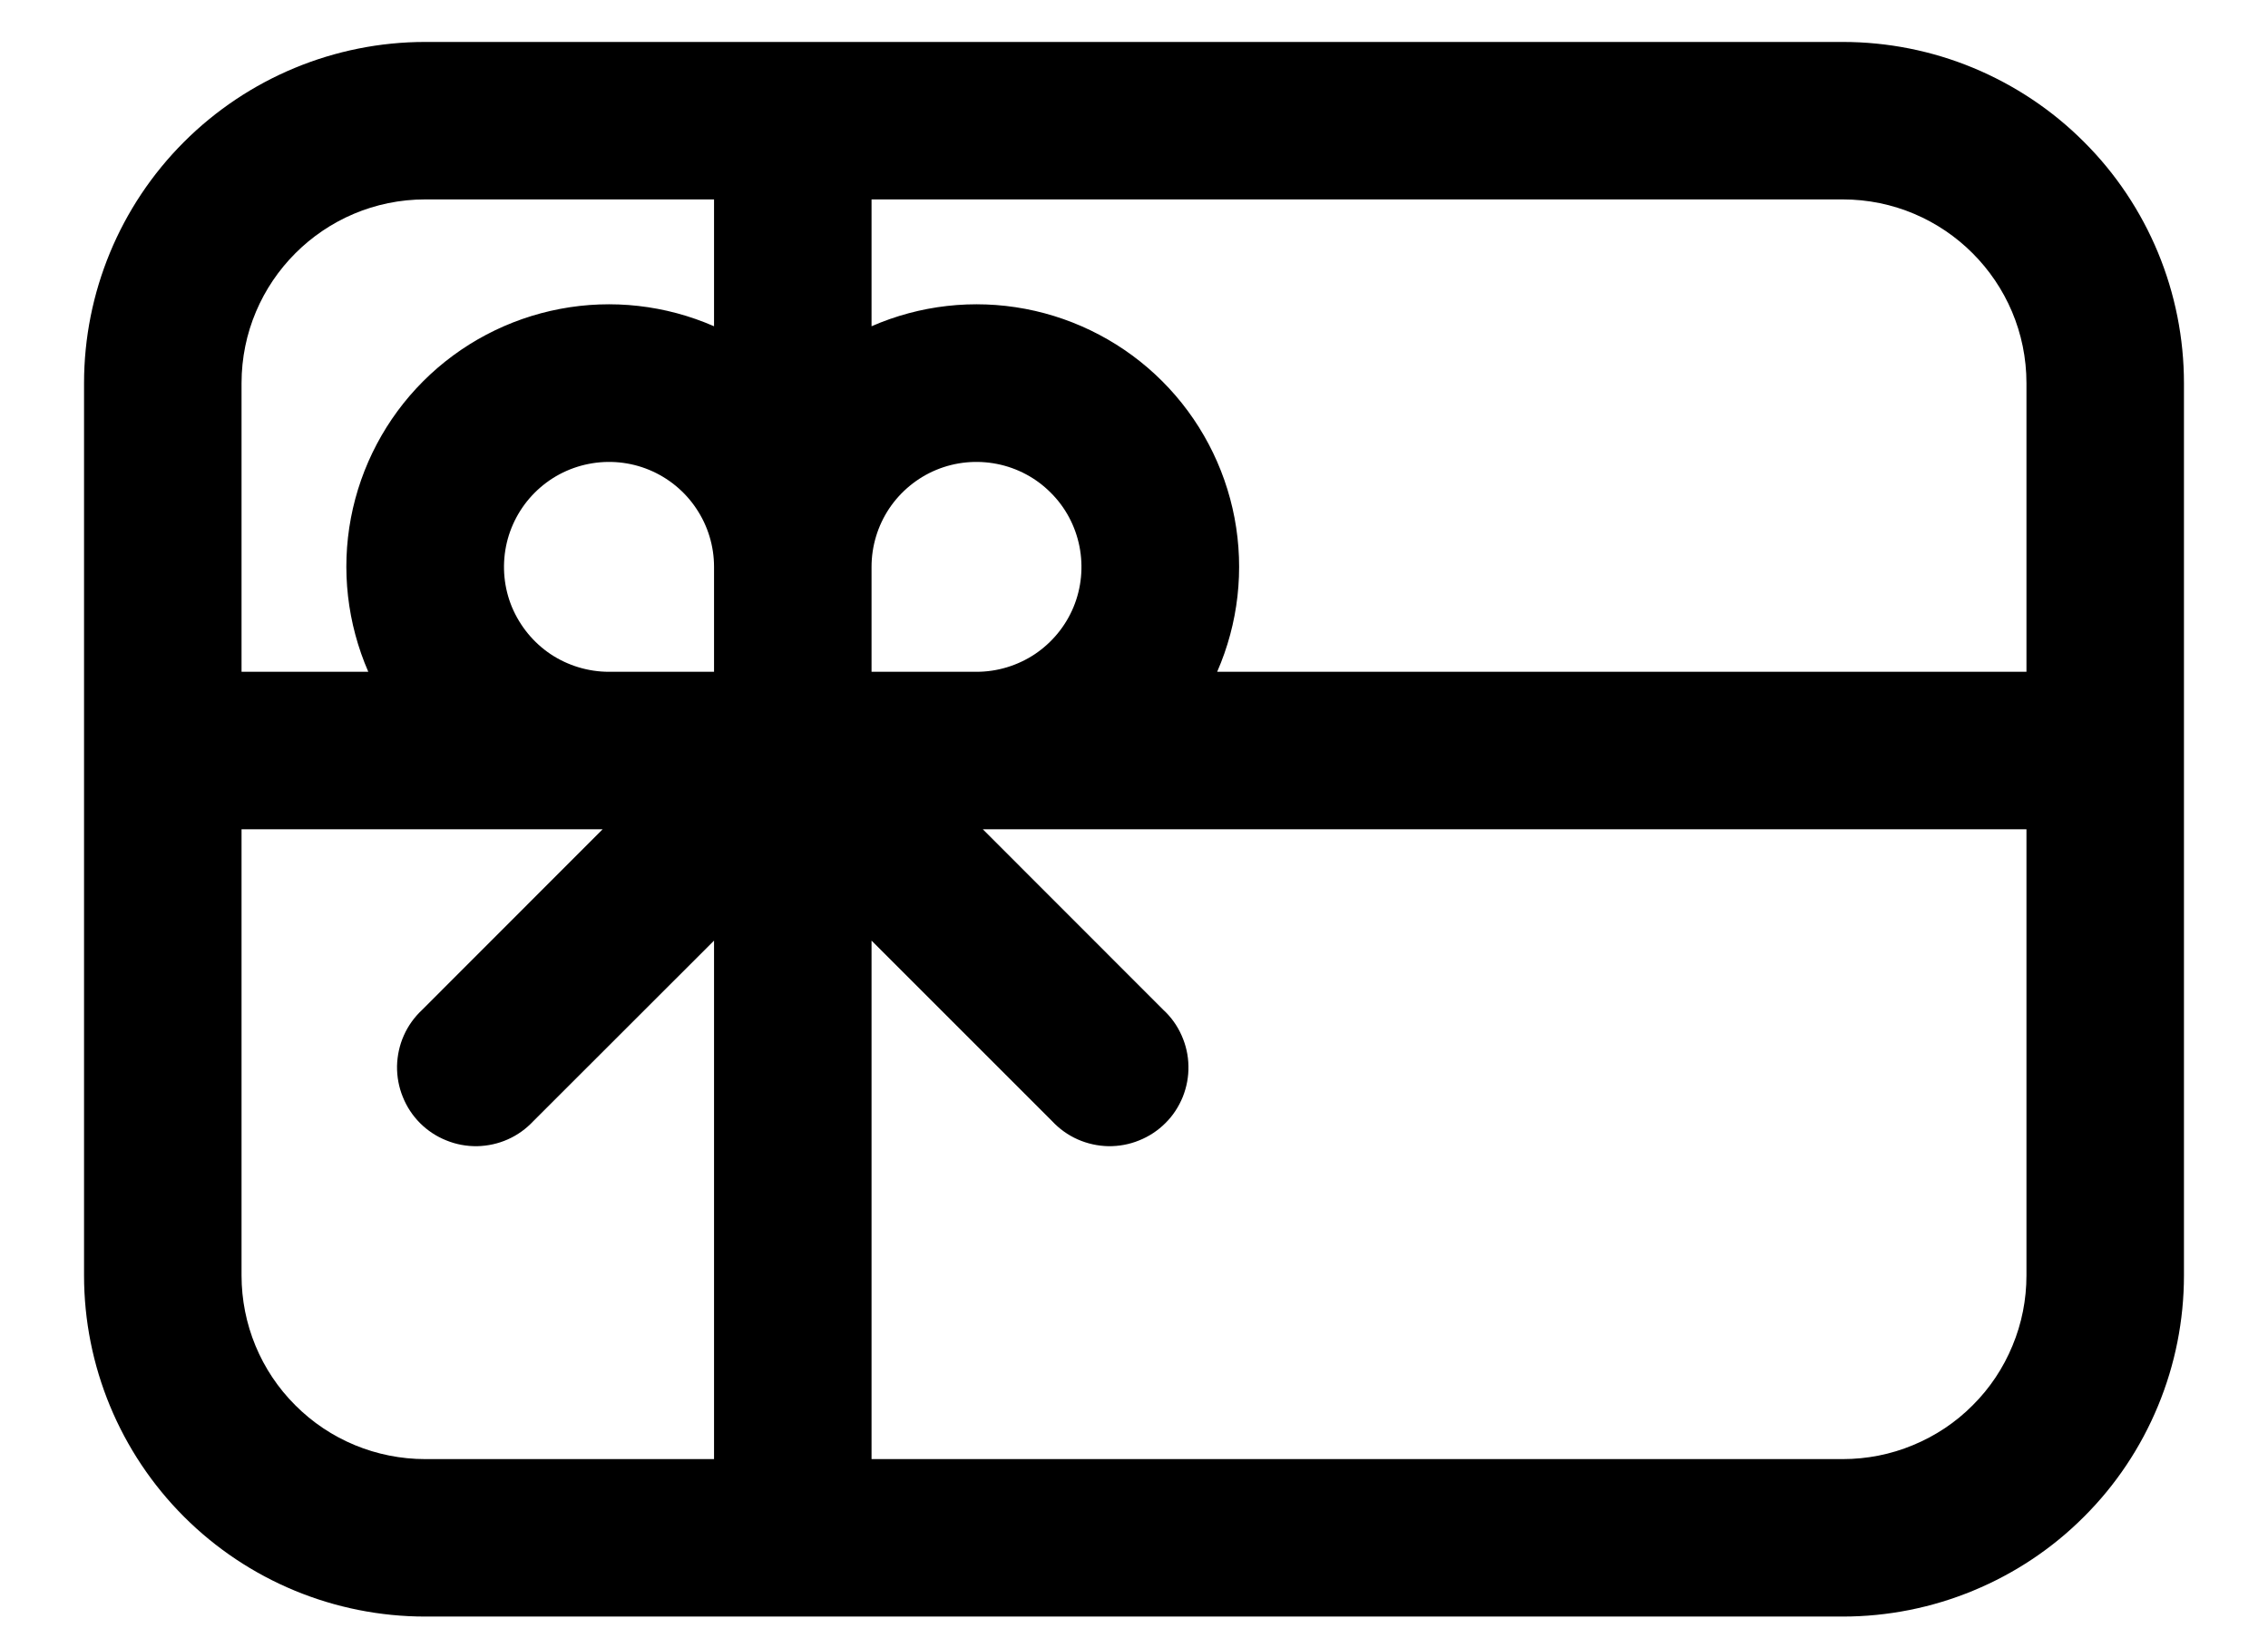<svg width="18" height="13" viewBox="0 0 18 13" fill="none" xmlns="http://www.w3.org/2000/svg">
    <path d="M3.375 0.333C2.657 0.333 1.968 0.619 1.46 1.127C0.952 1.635 0.667 2.323 0.667 3.042V10.125C0.667 10.843 0.952 11.532 1.46 12.04C1.968 12.548 2.657 12.833 3.375 12.833H14.625C14.981 12.833 15.333 12.763 15.661 12.627C15.99 12.491 16.289 12.292 16.54 12.04C16.792 11.789 16.991 11.49 17.127 11.161C17.263 10.833 17.333 10.481 17.333 10.125V3.042C17.333 2.686 17.263 2.334 17.127 2.005C16.991 1.677 16.792 1.378 16.54 1.127C16.289 0.875 15.99 0.676 15.661 0.539C15.333 0.403 14.981 0.333 14.625 0.333H3.375ZM1.917 3.042C1.917 2.237 2.57 1.583 3.375 1.583H5.667V2.59C5.283 2.422 4.857 2.374 4.446 2.452C4.034 2.53 3.655 2.73 3.359 3.026C3.063 3.322 2.863 3.701 2.785 4.112C2.707 4.524 2.756 4.949 2.923 5.333H1.917V3.042ZM6.917 4.5C6.917 4.335 6.966 4.174 7.057 4.037C7.149 3.9 7.279 3.793 7.431 3.73C7.583 3.667 7.751 3.651 7.913 3.683C8.074 3.715 8.223 3.794 8.339 3.911C8.456 4.027 8.535 4.176 8.567 4.337C8.599 4.499 8.583 4.667 8.52 4.819C8.457 4.971 8.35 5.101 8.213 5.193C8.076 5.284 7.915 5.333 7.75 5.333H6.917V4.5ZM5.667 5.333H4.833C4.669 5.333 4.507 5.284 4.37 5.193C4.233 5.101 4.127 4.971 4.063 4.819C4 4.667 3.984 4.499 4.016 4.337C4.048 4.176 4.128 4.027 4.244 3.911C4.361 3.794 4.509 3.715 4.671 3.683C4.832 3.651 5 3.667 5.152 3.73C5.304 3.793 5.435 3.9 5.526 4.037C5.618 4.174 5.667 4.335 5.667 4.5V5.333ZM5.667 7.467V11.583H3.375C2.988 11.583 2.617 11.43 2.344 11.156C2.07 10.883 1.917 10.512 1.917 10.125V6.583H4.783L3.35 8.017C3.289 8.074 3.239 8.143 3.205 8.22C3.171 8.296 3.153 8.379 3.151 8.463C3.15 8.547 3.165 8.63 3.197 8.708C3.228 8.786 3.275 8.857 3.334 8.916C3.393 8.975 3.464 9.022 3.542 9.053C3.62 9.085 3.703 9.1 3.787 9.099C3.871 9.097 3.954 9.079 4.03 9.045C4.107 9.011 4.176 8.961 4.233 8.9L5.667 7.467ZM6.917 11.583V7.467L8.35 8.9C8.407 8.961 8.476 9.011 8.553 9.045C8.63 9.079 8.712 9.097 8.796 9.099C8.88 9.1 8.963 9.085 9.041 9.053C9.119 9.022 9.19 8.975 9.249 8.916C9.309 8.857 9.355 8.786 9.387 8.708C9.418 8.63 9.434 8.547 9.432 8.463C9.431 8.379 9.412 8.296 9.378 8.22C9.344 8.143 9.295 8.074 9.233 8.017L7.8 6.583H16.083V10.125C16.083 10.316 16.046 10.506 15.972 10.683C15.899 10.86 15.792 11.021 15.656 11.156C15.521 11.292 15.36 11.399 15.183 11.472C15.006 11.546 14.816 11.583 14.625 11.583H6.917ZM6.917 2.59V1.583H14.625C15.43 1.583 16.083 2.237 16.083 3.042V5.333H9.66C9.828 4.949 9.876 4.524 9.798 4.112C9.72 3.701 9.52 3.322 9.224 3.026C8.928 2.73 8.549 2.53 8.138 2.452C7.726 2.374 7.301 2.422 6.917 2.59Z" fill="currentColor"/>
    </svg>    